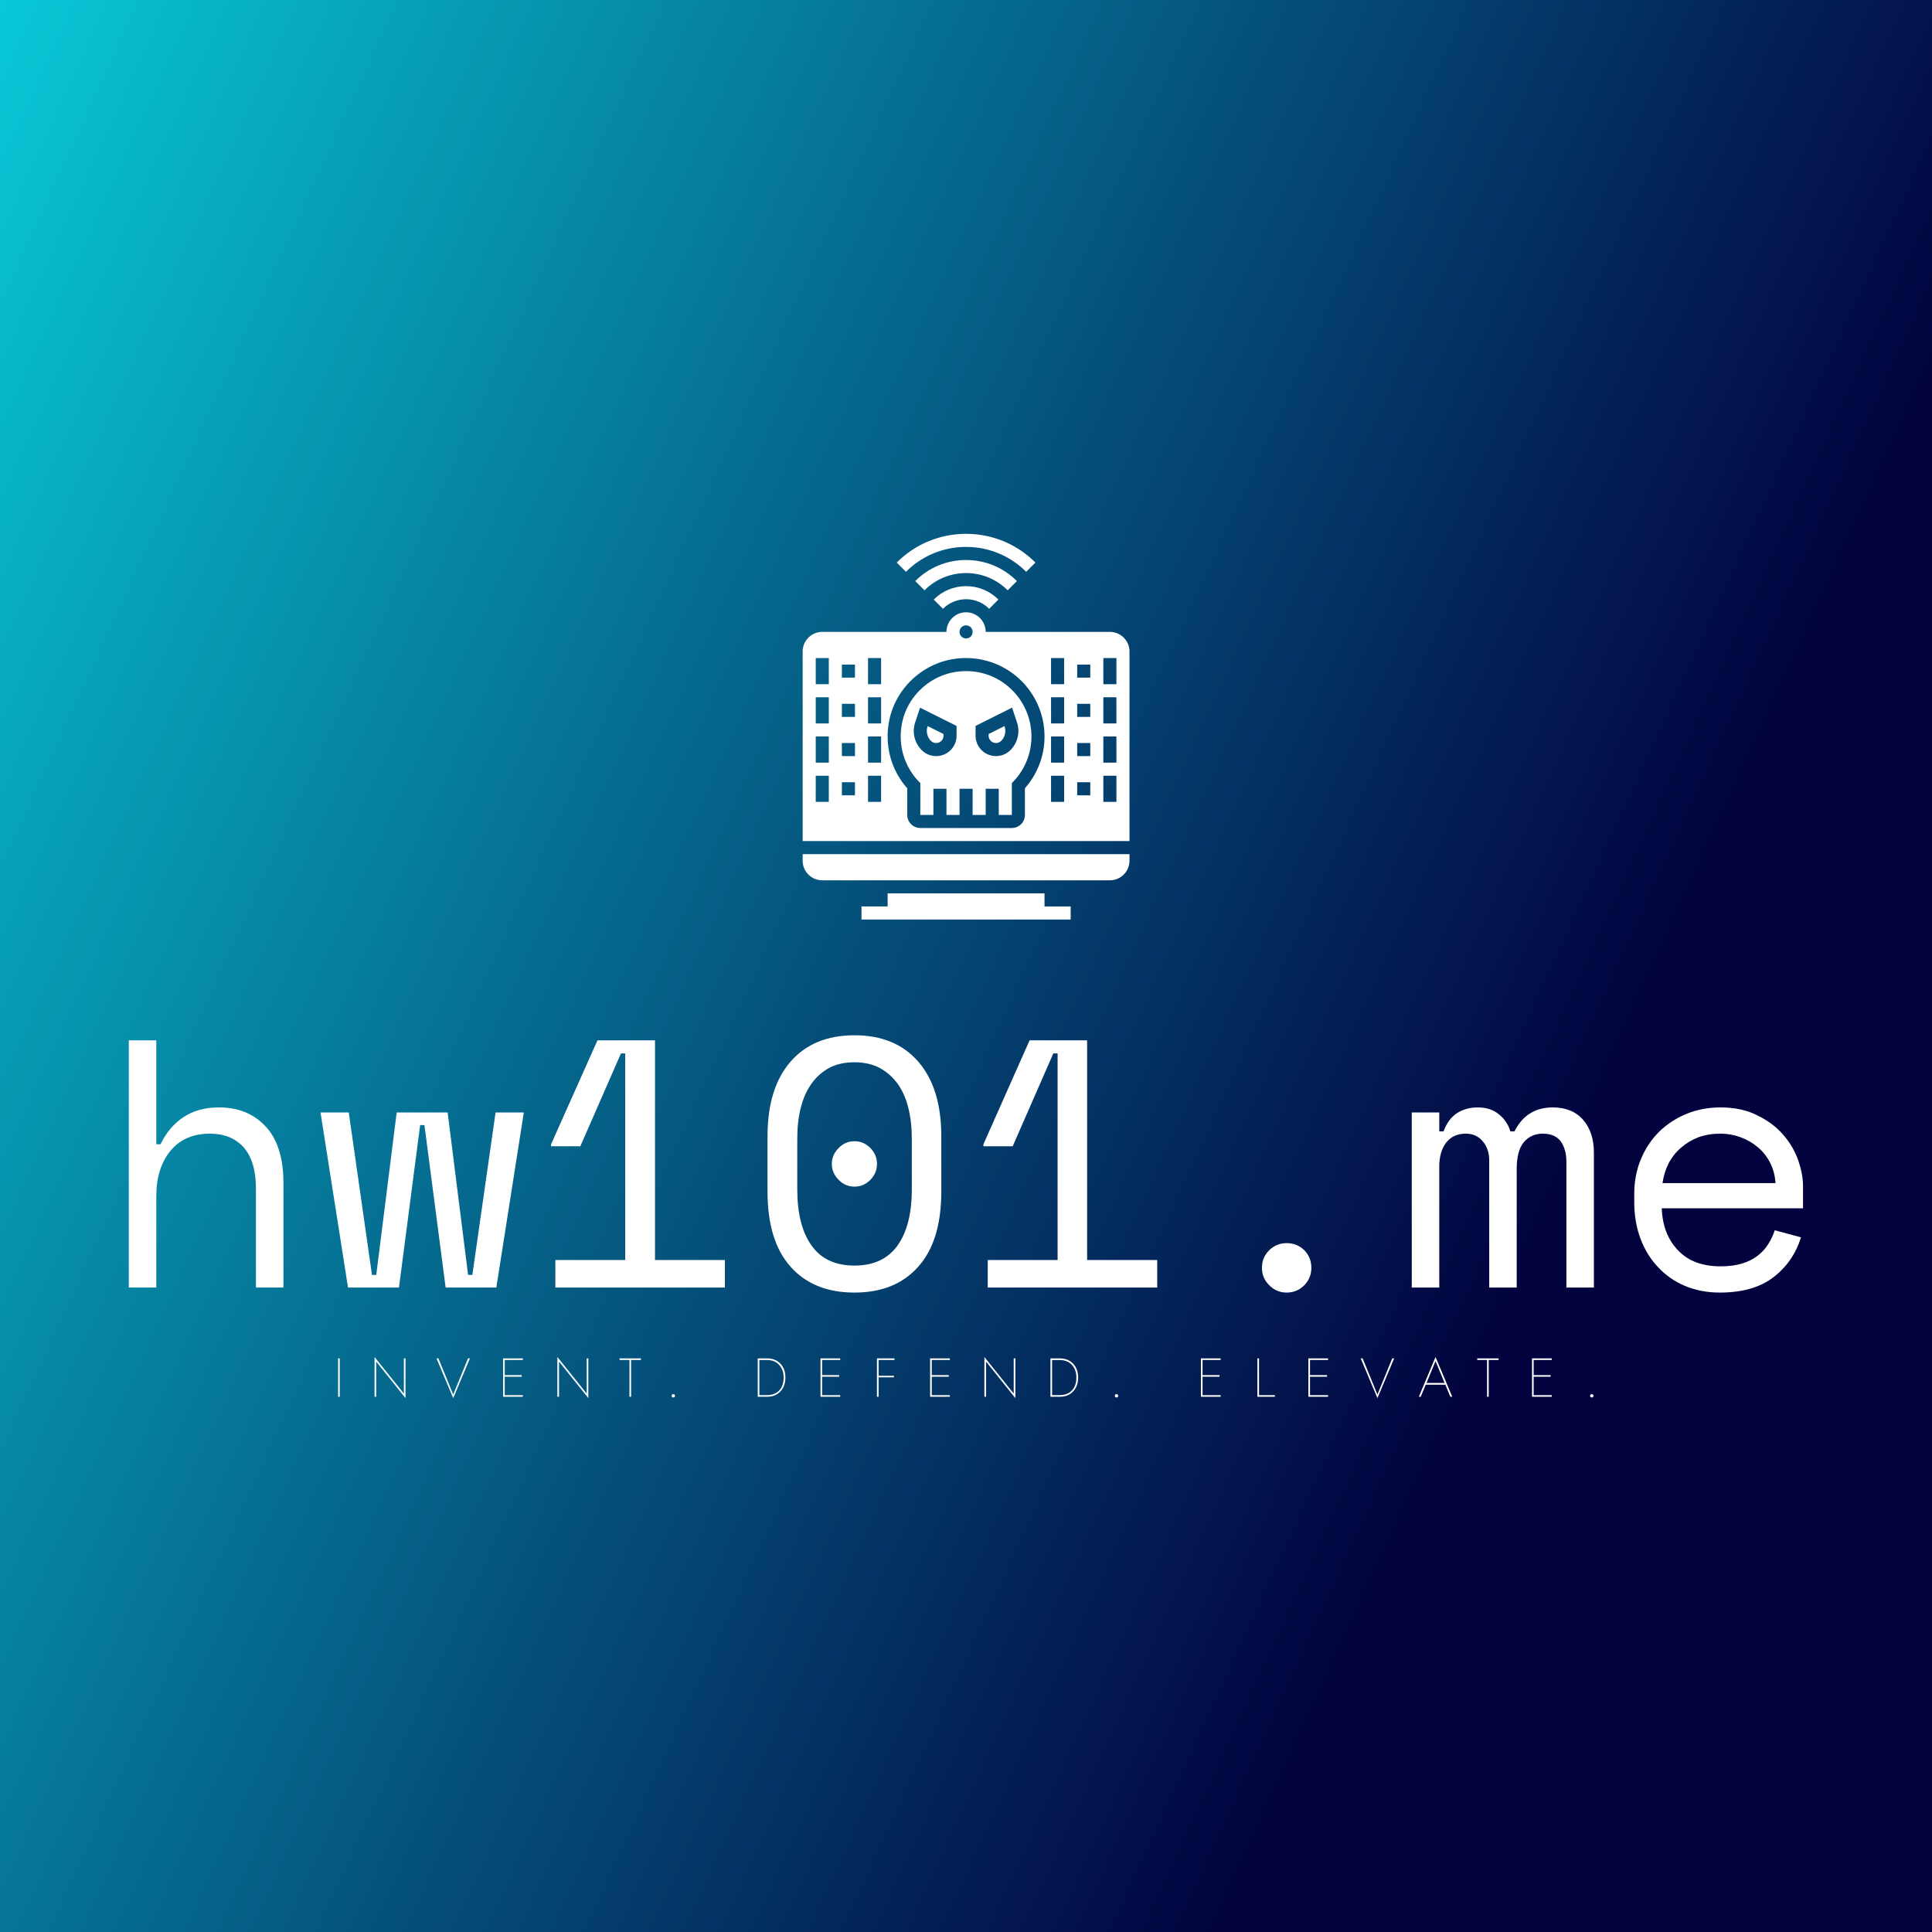 <svg data-v-fde0c5aa="" xmlns="http://www.w3.org/2000/svg" viewBox="0 0 300 300" class="iconAboveSlogan"><rect x="0" y="0" width="300" height="300" fill="#808080" stroke="none"/><!----><defs data-v-fde0c5aa=""><linearGradient data-v-fde0c5aa="" gradientTransform="rotate(25)" id="f4c09a32-5227-400b-8aa5-56c742b03efe" x1="0%" y1="0%" x2="100%" y2="0%"><stop data-v-fde0c5aa="" offset="0%" stop-color="#08C7D6" stop-opacity="1"></stop><stop data-v-fde0c5aa="" offset="100%" stop-color="#02023E" stop-opacity="1"></stop></linearGradient></defs><rect data-v-fde0c5aa="" fill="url(#f4c09a32-5227-400b-8aa5-56c742b03efe)" x="0" y="0" width="300px" height="300px" class="logo-background-square"></rect><defs data-v-fde0c5aa=""><!----></defs><g data-v-fde0c5aa="" id="c517a4f4-42e6-4fee-be96-3b656db1e550" fill="#ffffff" transform="matrix(3.917,0,0,3.917,15.221,138.508)"><path d="M2.31 12.07L2.31 15.68L1.22 15.68L1.22 5.88L2.31 5.88L2.31 10.00L2.48 10.00L2.48 10.00Q2.80 9.32 3.38 8.93L3.38 8.93L3.38 8.93Q3.96 8.54 4.80 8.54L4.80 8.54L4.80 8.54Q5.94 8.54 6.64 9.29L6.64 9.29L6.64 9.29Q7.35 10.04 7.35 11.54L7.35 11.54L7.35 15.68L6.26 15.68L6.26 11.76L6.26 11.76Q6.26 10.67 5.77 10.12L5.77 10.12L5.77 10.12Q5.28 9.58 4.44 9.58L4.44 9.58L4.44 9.58Q3.44 9.58 2.88 10.25L2.88 10.25L2.88 10.25Q2.31 10.93 2.31 12.07L2.31 12.07ZM16.88 8.74L15.79 15.68L13.78 15.68L12.94 9.24L12.77 9.24L11.93 15.68L9.91 15.68L8.82 8.74L9.94 8.74L10.86 15.18L11.03 15.18L11.84 8.74L13.86 8.74L14.67 15.18L14.84 15.18L15.76 8.74L16.88 8.74ZM18.13 14.59L20.90 14.59L20.90 6.40L20.73 6.40L19.12 10.08L17.96 10.08L17.96 10.00L19.80 5.88L22.08 5.88L22.08 14.59L24.85 14.59L24.85 15.68L18.13 15.68L18.13 14.59ZM26.54 11.87L26.54 9.69L26.54 9.69Q26.54 7.78 27.45 6.73L27.45 6.73L27.45 6.73Q28.36 5.68 29.99 5.68L29.99 5.68L29.99 5.68Q31.61 5.68 32.52 6.73L32.52 6.73L32.52 6.73Q33.43 7.78 33.43 9.69L33.43 9.69L33.43 11.87L33.43 11.87Q33.43 13.83 32.52 14.85L32.52 14.85L32.52 14.85Q31.61 15.88 29.99 15.88L29.99 15.88L29.99 15.88Q28.36 15.88 27.45 14.85L27.45 14.85L27.45 14.85Q26.54 13.83 26.54 11.87L26.54 11.87ZM29.99 14.81L29.99 14.81L29.99 14.81Q31.12 14.81 31.69 14.02L31.69 14.02L31.69 14.02Q32.26 13.23 32.26 11.79L32.26 11.79L32.26 9.77L32.26 9.77Q32.26 9.10 32.12 8.55L32.12 8.55L32.12 8.55Q31.98 7.99 31.69 7.59L31.69 7.59L31.69 7.59Q31.40 7.20 30.98 6.97L30.98 6.97L30.98 6.97Q30.55 6.75 29.99 6.75L29.99 6.75L29.99 6.75Q29.41 6.75 28.99 6.97L28.99 6.97L28.99 6.97Q28.57 7.20 28.29 7.59L28.29 7.59L28.29 7.59Q28 7.99 27.86 8.55L27.86 8.55L27.86 8.55Q27.72 9.10 27.72 9.77L27.72 9.77L27.72 11.79L27.72 11.79Q27.72 13.23 28.29 14.02L28.29 14.02L28.29 14.02Q28.85 14.81 29.99 14.81ZM29.09 10.78L29.09 10.78L29.09 10.78Q29.09 10.42 29.36 10.15L29.36 10.15L29.36 10.15Q29.62 9.88 29.99 9.88L29.99 9.88L29.99 9.88Q30.35 9.88 30.62 10.15L30.62 10.15L30.62 10.15Q30.88 10.42 30.88 10.78L30.88 10.78L30.88 10.78Q30.88 11.14 30.62 11.41L30.62 11.41L30.62 11.41Q30.35 11.68 29.99 11.68L29.99 11.68L29.99 11.68Q29.62 11.68 29.36 11.41L29.36 11.41L29.36 11.41Q29.09 11.14 29.09 10.78ZM35.27 14.59L38.04 14.59L38.04 6.40L37.87 6.40L36.26 10.08L35.10 10.08L35.10 10.00L36.93 5.88L39.21 5.88L39.21 14.59L41.99 14.59L41.99 15.68L35.27 15.68L35.27 14.59ZM46.14 14.90L46.14 14.90L46.14 14.90Q46.14 14.49 46.43 14.20L46.43 14.20L46.43 14.20Q46.72 13.92 47.12 13.92L47.12 13.92L47.12 13.92Q47.53 13.92 47.82 14.20L47.82 14.20L47.82 14.20Q48.10 14.49 48.10 14.90L48.10 14.90L48.10 14.90Q48.10 15.30 47.82 15.59L47.82 15.59L47.82 15.59Q47.53 15.88 47.12 15.88L47.12 15.88L47.12 15.88Q46.72 15.88 46.43 15.59L46.43 15.59L46.43 15.59Q46.14 15.30 46.14 14.90ZM59.30 10.33L59.30 15.68L58.21 15.68L58.21 10.70L58.21 10.70Q58.21 10.21 57.99 9.89L57.99 9.89L57.99 9.89Q57.76 9.58 57.27 9.58L57.27 9.58L57.27 9.58Q56.81 9.58 56.52 9.92L56.52 9.92L56.52 9.92Q56.24 10.26 56.24 10.98L56.24 10.98L56.24 15.68L55.15 15.68L55.15 10.64L55.15 10.64Q55.15 10.18 54.89 9.88L54.89 9.88L54.89 9.88Q54.64 9.58 54.22 9.58L54.22 9.58L54.22 9.58Q53.72 9.58 53.44 9.94L53.44 9.94L53.44 9.94Q53.17 10.30 53.17 10.89L53.17 10.89L53.17 15.68L52.08 15.68L52.08 8.74L53.17 8.74L53.17 9.49L53.34 9.49L53.34 9.49Q53.52 9.00 53.87 8.77L53.87 8.77L53.87 8.77Q54.22 8.54 54.70 8.54L54.70 8.54L54.70 8.54Q55.20 8.54 55.53 8.81L55.53 8.81L55.53 8.81Q55.86 9.07 55.99 9.49L55.99 9.49L56.15 9.49L56.15 9.49Q56.63 8.54 57.67 8.54L57.67 8.54L57.67 8.54Q58.45 8.54 58.88 9.04L58.88 9.04L58.88 9.04Q59.30 9.53 59.30 10.33L59.30 10.33ZM67.59 12.54L61.99 12.54L61.99 12.54Q62.03 13.58 62.64 14.21L62.64 14.21L62.64 14.21Q63.24 14.84 64.32 14.84L64.32 14.84L64.32 14.84Q64.81 14.84 65.17 14.73L65.17 14.73L65.17 14.73Q65.53 14.62 65.79 14.42L65.79 14.42L65.79 14.42Q66.05 14.22 66.21 13.96L66.21 13.96L66.21 13.96Q66.37 13.71 66.47 13.41L66.47 13.41L67.51 13.69L67.51 13.69Q67.21 14.66 66.42 15.27L66.42 15.27L66.42 15.27Q65.63 15.88 64.29 15.88L64.29 15.88L64.29 15.88Q63.55 15.88 62.92 15.62L62.92 15.62L62.92 15.62Q62.30 15.36 61.85 14.88L61.85 14.88L61.85 14.88Q61.40 14.41 61.15 13.75L61.15 13.75L61.15 13.75Q60.90 13.09 60.90 12.29L60.90 12.29L60.90 11.96L60.90 11.96Q60.90 11.23 61.16 10.60L61.16 10.60L61.16 10.60Q61.42 9.97 61.88 9.51L61.88 9.51L61.88 9.51Q62.34 9.06 62.96 8.80L62.96 8.80L62.96 8.80Q63.59 8.54 64.32 8.54L64.32 8.54L64.32 8.54Q65.17 8.54 65.79 8.86L65.79 8.86L65.79 8.86Q66.42 9.17 66.81 9.63L66.81 9.63L66.81 9.63Q67.21 10.09 67.40 10.64L67.40 10.64L67.40 10.64Q67.59 11.19 67.59 11.65L67.59 11.65L67.59 12.54ZM64.32 9.58L64.32 9.58L64.32 9.58Q63.85 9.58 63.45 9.72L63.45 9.72L63.45 9.72Q63.06 9.87 62.75 10.14L62.75 10.14L62.75 10.14Q62.45 10.40 62.26 10.76L62.26 10.76L62.26 10.76Q62.08 11.12 62.02 11.54L62.02 11.54L66.50 11.54L66.50 11.54Q66.47 11.09 66.28 10.72L66.28 10.72L66.28 10.72Q66.09 10.36 65.79 10.11L65.79 10.11L65.79 10.11Q65.49 9.86 65.11 9.72L65.11 9.72L65.11 9.72Q64.72 9.58 64.32 9.58Z"></path></g><defs data-v-fde0c5aa=""><!----></defs><g data-v-fde0c5aa="" id="7b4339bd-c529-436c-b847-2e285ca826cb" stroke="none" fill="#ffffff" transform="matrix(1.015,0,0,1.015,117.532,80.867)"><path d="M27.051 12.051l1.414 1.414C29.409 12.521 30.664 12 32 12s2.591.521 3.535 1.465l1.414-1.414C35.628 10.729 33.87 10 32 10s-3.628.729-4.949 2.051z"></path><path d="M39.778 9.222C37.701 7.145 34.938 6 32 6s-5.701 1.145-7.778 3.222l1.414 1.414C27.336 8.937 29.596 8 32 8s4.664.937 6.364 2.636l1.414-1.414z"></path><path d="M32 4c3.473 0 6.737 1.353 9.192 3.808l1.414-1.414C39.773 3.561 36.007 2 32 2s-7.773 1.561-10.606 4.394l1.414 1.414A12.914 12.914 0 0 1 32 4zM27.424 34c.619 0 1.122-.503 1.122-1.121v-.261L26.13 31.41l-.02.057a2.14 2.14 0 0 0 .521 2.205c.212.211.494.328.793.328z"></path><path d="M38.662 25.542a9.888 9.888 0 0 0-6.649-2.543c-.389 0-.78.021-1.175.066-4.354.489-7.923 3.829-8.678 8.122-.56 3.18.377 6.336 2.567 8.661l.273.29V45h2v-4h2v4h2v-4h2v4h2v-4h2v4h2v-4.862l.272-.289A9.959 9.959 0 0 0 42 33c0-2.843-1.217-5.562-3.338-7.458zm-8.116 7.337c0 1.721-1.4 3.121-3.122 3.121a3.103 3.103 0 0 1-2.206-.913 4.132 4.132 0 0 1-1.004-4.253l.748-2.244 5.584 2.792v1.497zm8.237 2.207a3.104 3.104 0 0 1-2.207.914 3.125 3.125 0 0 1-3.122-3.121v-1.497l5.584-2.792.748 2.244a4.132 4.132 0 0 1-1.003 4.252zM7 52c0 1.654 1.346 3 3 3h44c1.654 0 3-1.346 3-3v-1H7v1z"></path><path d="M54 17H35c0-1.654-1.346-3-3-3s-3 1.346-3 3H10c-1.654 0-3 1.346-3 3v29h50V20c0-1.654-1.346-3-3-3zm-22-1a1 1 0 1 1 0 2 1 1 0 0 1 0-2zM11 43H9v-4h2v4zm0-6H9v-4h2v4zm0-6H9v-4h2v4zm0-6H9v-4h2v4zm4 17h-2v-2h2v2zm0-6h-2v-2h2v2zm0-6h-2v-2h2v2zm0-6h-2v-2h2v2zm4 19h-2v-4h2v4zm0-6h-2v-4h2v4zm0-6h-2v-4h2v4zm0-6h-2v-4h2v4zm22 15.921V45c0 1.103-.897 2-2 2H25c-1.103 0-2-.897-2-2v-4.078c-2.433-2.758-3.456-6.407-2.811-10.08.908-5.161 5.195-9.176 10.426-9.765 3.417-.388 6.838.7 9.38 2.974A12.018 12.018 0 0 1 44 33c0 2.927-1.062 5.724-3 7.921zM47 43h-2v-4h2v4zm0-6h-2v-4h2v4zm0-6h-2v-4h2v4zm0-6h-2v-4h2v4zm4 17h-2v-2h2v2zm0-6h-2v-2h2v2zm0-6h-2v-2h2v2zm0-6h-2v-2h2v2zm4 19h-2v-4h2v4zm0-6h-2v-4h2v4zm0-6h-2v-4h2v4zm0-6h-2v-4h2v4z"></path><path d="M37.87 31.41l-2.416 1.208v.261a1.123 1.123 0 0 0 1.916.792c.58-.58.779-1.425.52-2.204l-.02-.057zM44 57H20v2h-4v2h32v-2h-4z"></path></g><defs data-v-fde0c5aa=""><!----></defs><g data-v-fde0c5aa="" id="cf2e87c0-8cff-42b0-ac8d-d9aa5ddd8176" fill="#ffffff" transform="matrix(0.608,0,0,0.608,51.776,209.227)"><path d="M1.19 2.80L1.19 12.60L1.61 12.60L1.61 2.80ZM17.99 2.80L17.99 11.79L10.50 2.45L10.50 12.60L10.92 12.60L10.92 3.61L18.41 12.95L18.41 2.80ZM30.59 12.03L26.81 2.80L26.32 2.80L30.59 12.95L34.86 2.80L34.37 2.80ZM43.75 7.48L48.09 7.48L48.09 7.08L43.75 7.08L43.75 3.21L48.37 3.21L48.37 2.80L43.33 2.80L43.33 12.60L48.37 12.60L48.37 12.19L43.75 12.19ZM64.68 2.80L64.68 11.79L57.19 2.45L57.19 12.60L57.61 12.60L57.61 3.61L65.10 12.95L65.10 2.80ZM73.08 3.21L75.60 3.21L75.60 12.60L76.02 12.60L76.02 3.21L78.54 3.21L78.54 2.80L73.08 2.80ZM86.38 12.36C86.38 12.64 86.52 12.78 86.80 12.78C87.08 12.78 87.22 12.64 87.22 12.36C87.22 12.08 87.08 11.94 86.80 11.94C86.52 11.94 86.38 12.08 86.38 12.36ZM108.36 2.80L108.36 12.60L110.74 12.60C112.16 12.60 113.29 12.15 114.15 11.25C115.00 10.35 115.43 9.17 115.43 7.70C115.43 6.23 115.00 5.05 114.15 4.15C113.29 3.25 112.16 2.80 110.74 2.80ZM108.78 3.22L110.74 3.22C112.04 3.22 113.07 3.63 113.83 4.46C114.60 5.28 114.98 6.37 114.98 7.70C114.98 9.09 114.60 10.18 113.85 10.98C113.09 11.78 112.06 12.18 110.74 12.18L108.78 12.18ZM124.81 7.48L129.15 7.48L129.15 7.08L124.81 7.08L124.81 3.21L129.43 3.21L129.43 2.80L124.39 2.80L124.39 12.60L129.43 12.60L129.43 12.19L124.81 12.19ZM139.23 7.64L143.15 7.64L143.15 7.24L139.23 7.24L139.23 3.21L143.29 3.21L143.29 2.80L138.81 2.80L138.81 12.60L139.23 12.60ZM152.81 7.48L157.15 7.48L157.15 7.08L152.81 7.08L152.81 3.21L157.43 3.21L157.43 2.80L152.39 2.80L152.39 12.60L157.43 12.60L157.43 12.19L152.81 12.19ZM173.74 2.80L173.74 11.79L166.25 2.45L166.25 12.60L166.67 12.60L166.67 3.61L174.16 12.95L174.16 2.80ZM183.12 2.80L183.12 12.60L185.50 12.60C186.92 12.60 188.05 12.15 188.91 11.25C189.76 10.35 190.19 9.17 190.19 7.70C190.19 6.23 189.76 5.05 188.91 4.15C188.05 3.25 186.92 2.80 185.50 2.80ZM183.54 3.22L185.50 3.22C186.80 3.22 187.83 3.63 188.59 4.46C189.36 5.28 189.74 6.37 189.74 7.70C189.74 9.09 189.36 10.18 188.61 10.98C187.85 11.78 186.82 12.18 185.50 12.18L183.54 12.18ZM199.57 12.36C199.57 12.64 199.71 12.78 199.99 12.78C200.27 12.78 200.41 12.64 200.41 12.36C200.41 12.08 200.27 11.94 199.99 11.94C199.71 11.94 199.57 12.08 199.57 12.36ZM221.97 7.48L226.31 7.48L226.31 7.08L221.97 7.08L221.97 3.21L226.59 3.21L226.59 2.80L221.55 2.80L221.55 12.60L226.59 12.60L226.59 12.19L221.97 12.19ZM235.97 2.80L235.97 12.60L240.45 12.60L240.45 12.19L236.39 12.19L236.39 2.80ZM249.41 7.48L253.75 7.48L253.75 7.08L249.41 7.08L249.41 3.21L254.03 3.21L254.03 2.80L248.99 2.80L248.99 12.60L254.03 12.60L254.03 12.19L249.41 12.19ZM266.63 12.03L262.85 2.80L262.36 2.80L266.63 12.95L270.90 2.80L270.41 2.80ZM281.47 2.45L277.20 12.60L277.69 12.60L278.96 9.52L283.98 9.52L285.25 12.60L285.74 12.60ZM281.47 3.50L283.78 9.07L279.16 9.07ZM292.11 3.21L294.63 3.21L294.63 12.60L295.05 12.60L295.05 3.21L297.57 3.21L297.57 2.80L292.11 2.80ZM306.53 7.48L310.87 7.48L310.87 7.08L306.53 7.08L306.53 3.21L311.15 3.21L311.15 2.80L306.11 2.80L306.11 12.60L311.15 12.60L311.15 12.19L306.53 12.19ZM320.95 12.36C320.95 12.64 321.09 12.78 321.37 12.78C321.65 12.78 321.79 12.64 321.79 12.36C321.79 12.08 321.65 11.94 321.37 11.94C321.09 11.94 320.95 12.08 320.95 12.36Z"></path></g></svg>